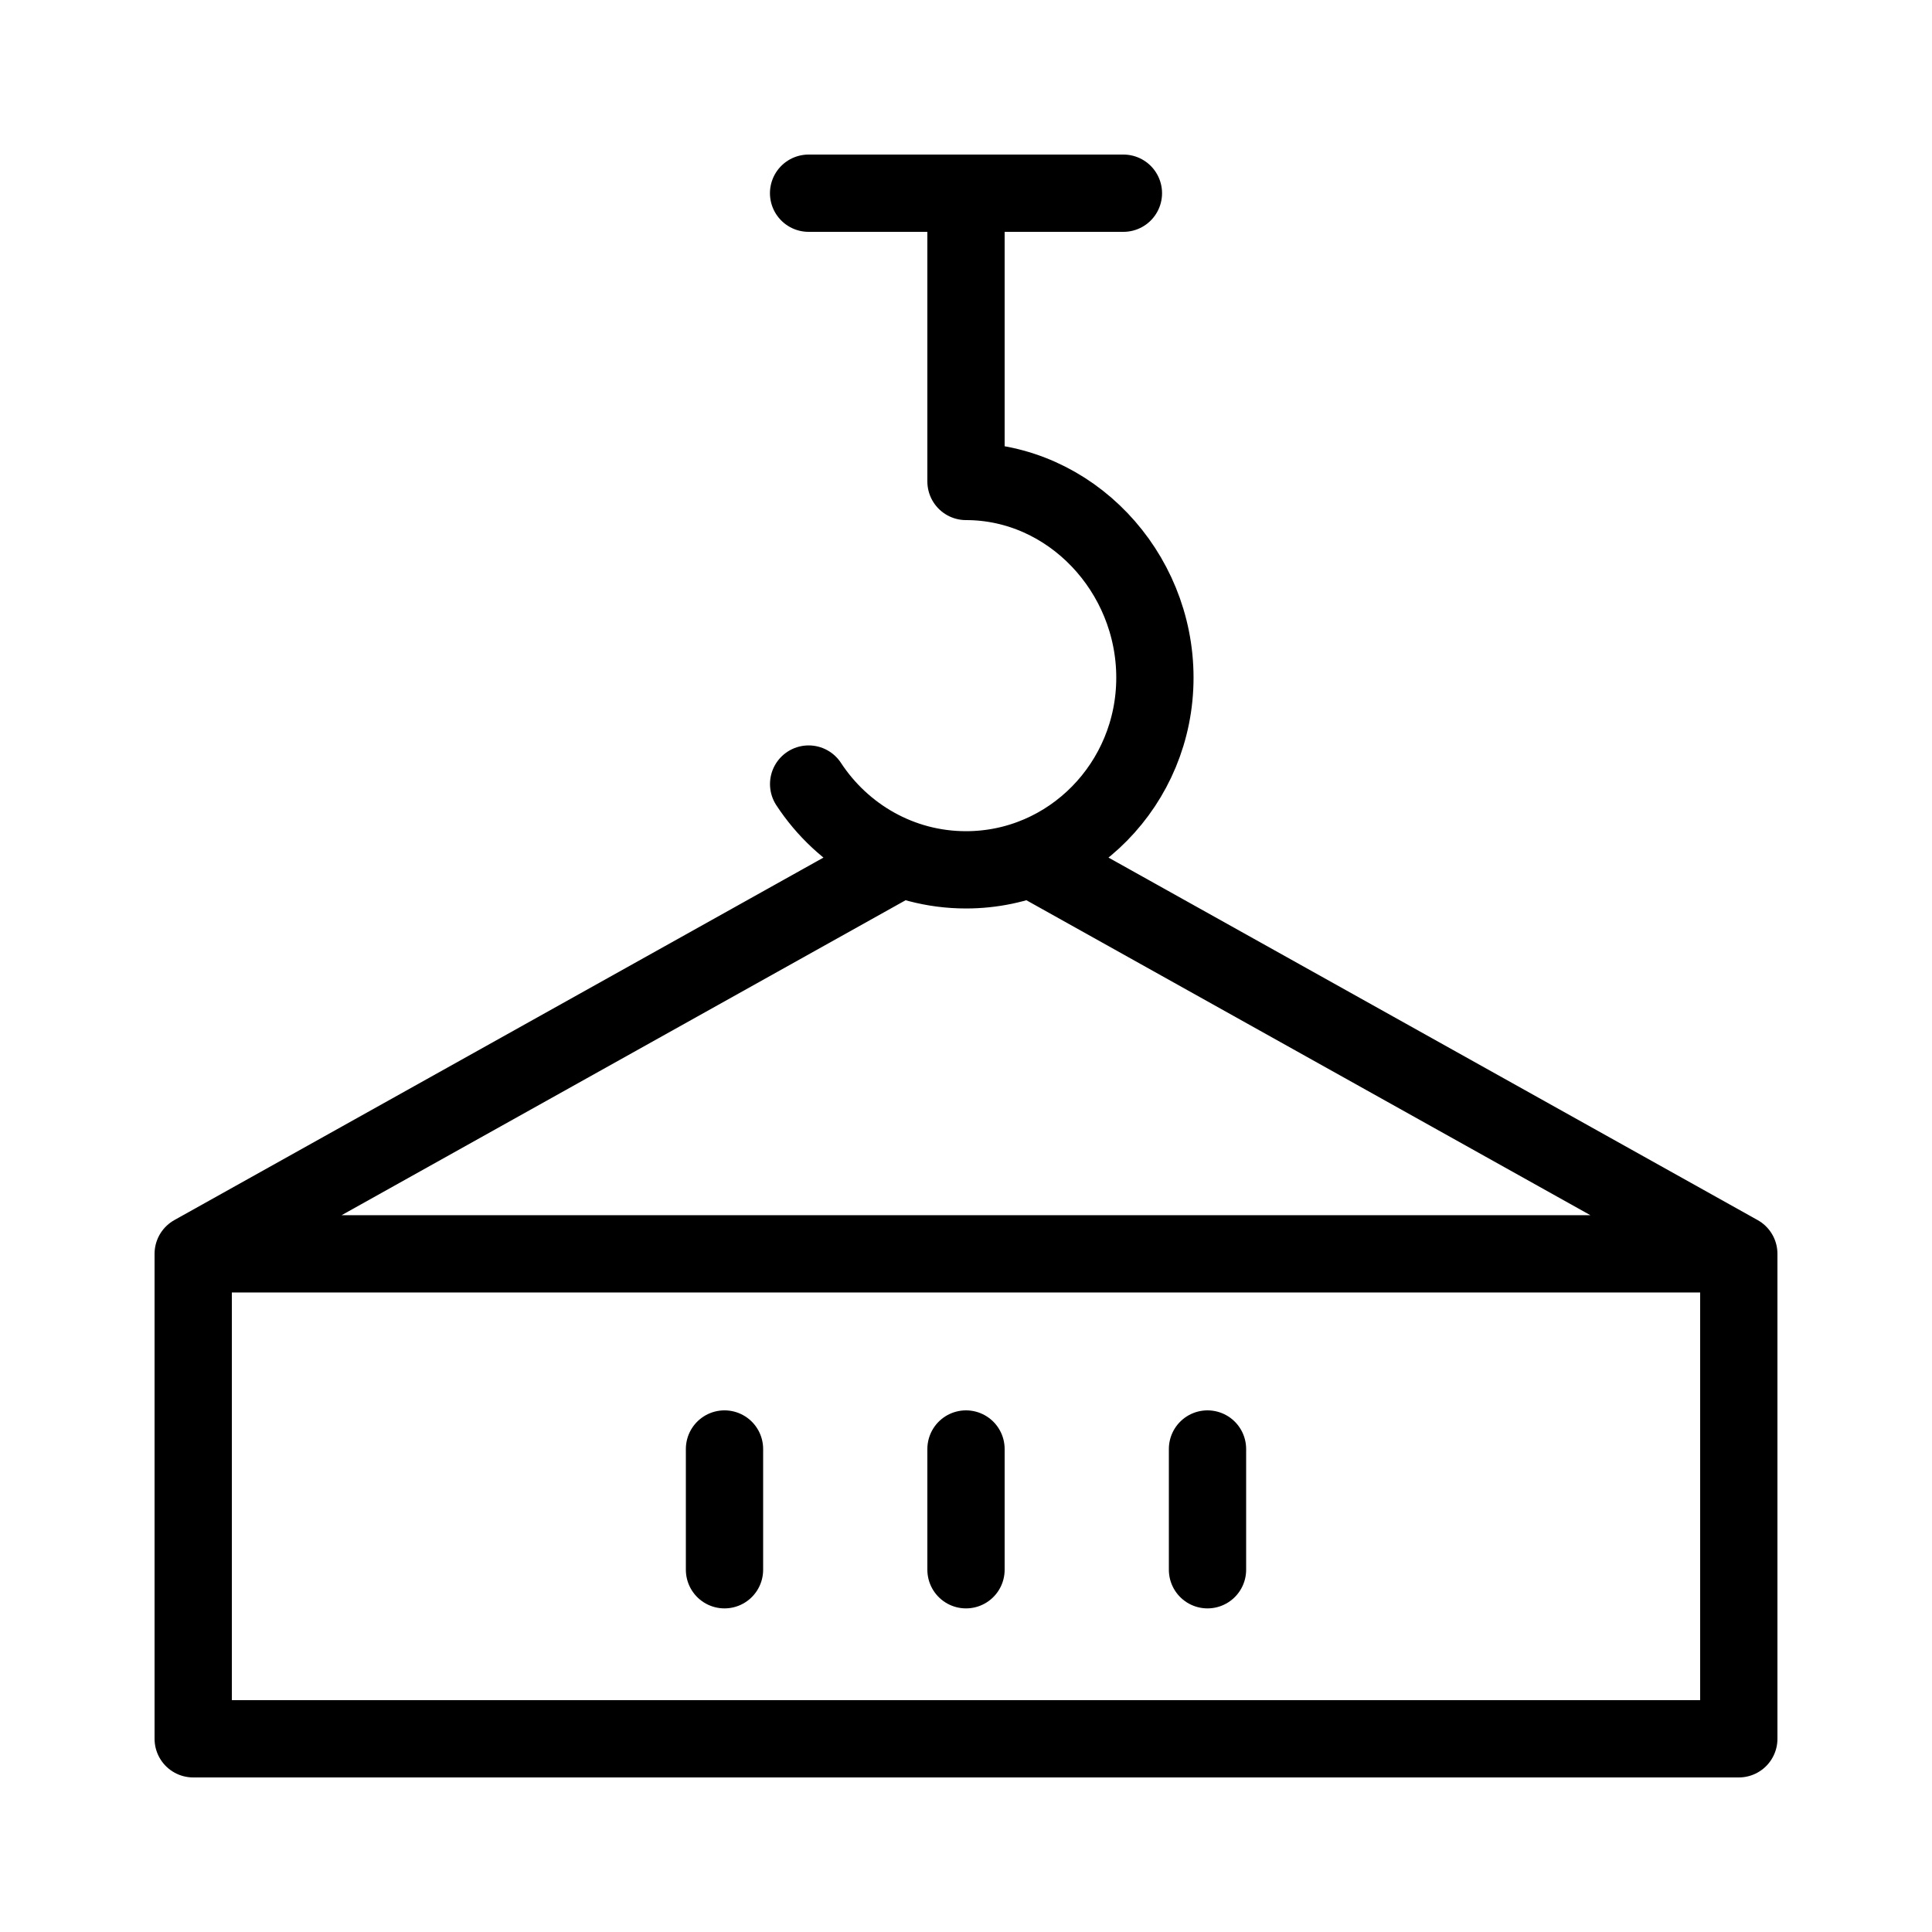 <svg width="40" height="40" viewBox="0 0 40 40" fill="none" xmlns="http://www.w3.org/2000/svg">
<path d="M23.259 4H16.741M16.742 16.233C17.443 17.303 18.641 18.009 20 18.009C22.16 18.009 23.911 16.227 23.911 14.03C23.911 11.832 22.16 9.968 20 9.968V4M4 25.959V36H36V25.959M4 25.959H36M4 25.959L18.664 17.77M36 25.959L21.336 17.77M20 30V32.5M15 30V32.5M25 30V32.5" stroke="black" stroke-width="1.6" stroke-miterlimit="10" stroke-linecap="round" stroke-linejoin="round"/>
</svg>
